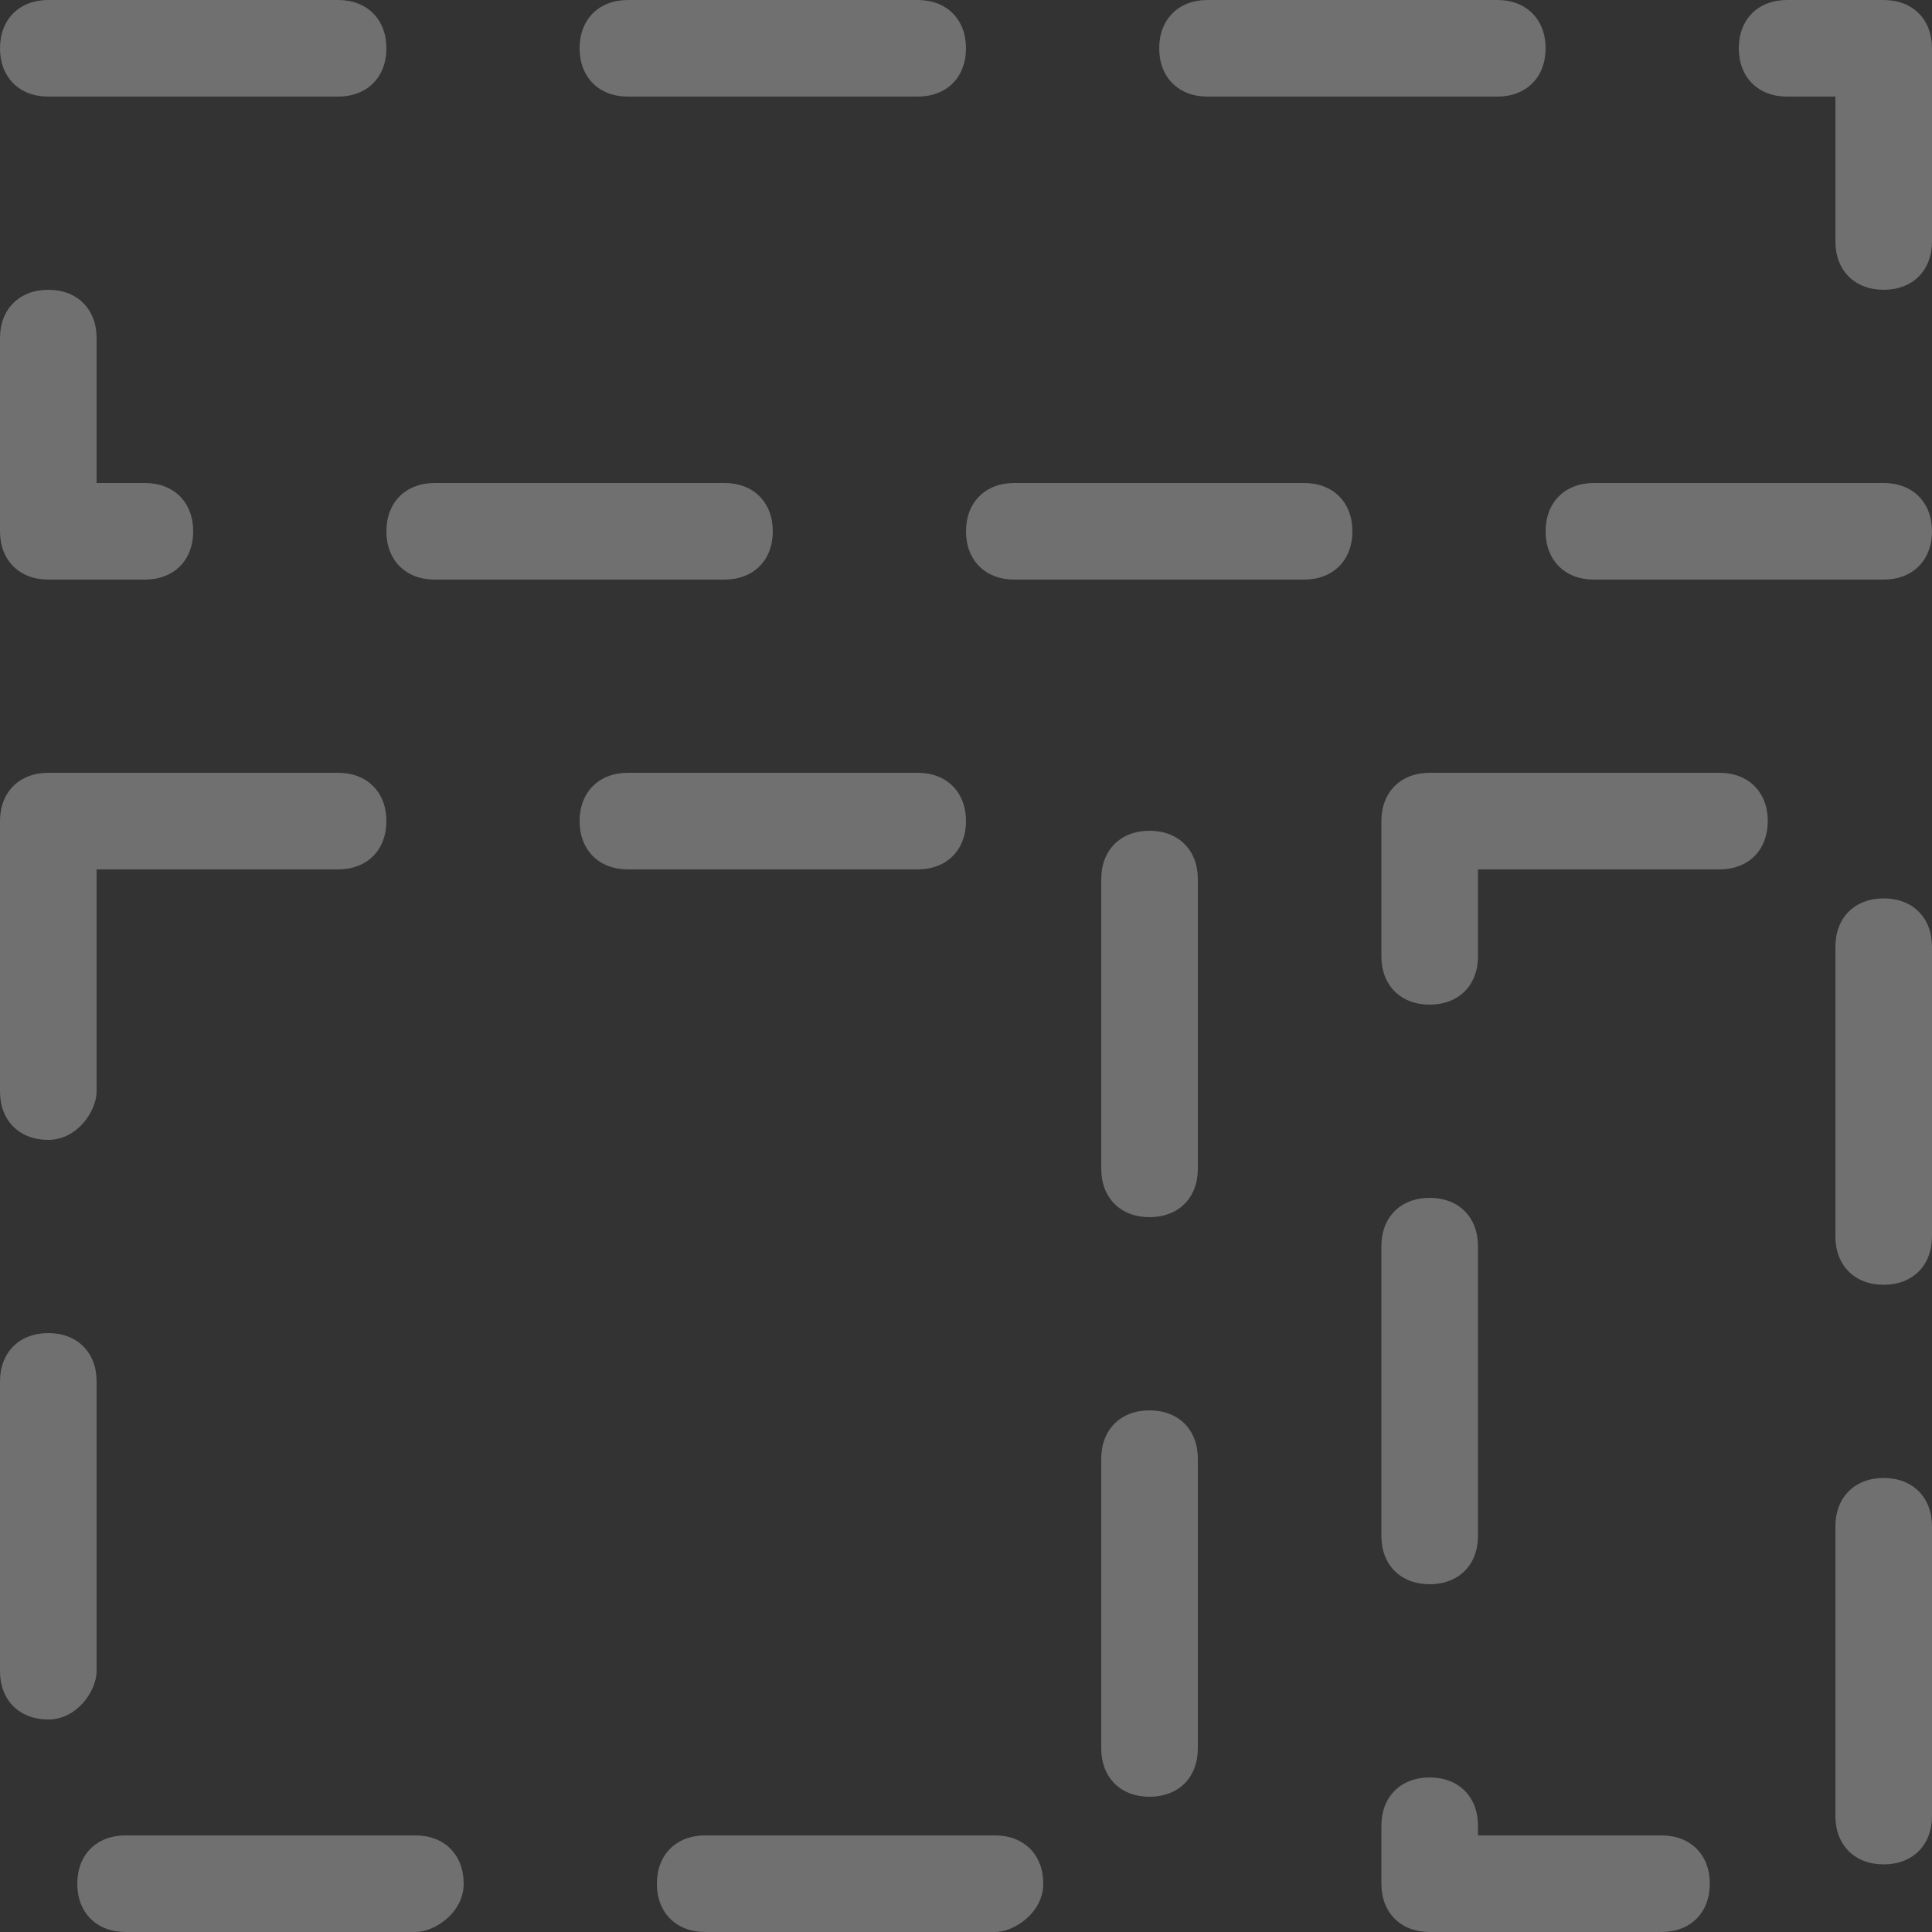 <?xml version="1.0" encoding="utf-8"?>
<!-- Generator: Adobe Illustrator 23.0.6, SVG Export Plug-In . SVG Version: 6.00 Build 0)  -->
<svg version="1.1" id="Layer_1" xmlns="http://www.w3.org/2000/svg" xmlns:xlink="http://www.w3.org/1999/xlink" x="0px" y="0px"
	 viewBox="0 0 20 20" style="enable-background:new 0 0 20 20;" xml:space="preserve">
<rect x="0" y="0" width="20" height="20" fill="#333333" stroke="none"/>
<style type="text/css">
	.st0{opacity:0.3;}
	.st1{fill:#FFFFFF;}
</style>
<g class="st0">
	<path class="st1" d="M19.5,6h-3C16.2,6,16,5.8,16,5.5S16.2,5,16.5,5h3C19.8,5,20,5.2,20,5.5S19.8,6,19.5,6z"/>
	<path class="st1" d="M13.5,6h-3C10.2,6,10,5.8,10,5.5S10.2,5,10.5,5h3C13.8,5,14,5.2,14,5.5S13.8,6,13.5,6z"/>
	<path class="st1" d="M7.5,6h-3C4.2,6,4,5.8,4,5.5S4.2,5,4.5,5h3C7.8,5,8,5.2,8,5.5S7.8,6,7.5,6z"/>
	<path class="st1" d="M1.5,6h-1C0.2,6,0,5.8,0,5.5v-2C0,3.2,0.2,3,0.5,3S1,3.2,1,3.5V5h0.5C1.8,5,2,5.2,2,5.5S1.8,6,1.5,6z"/>
	<path class="st1" d="M19.5,3C19.2,3,19,2.8,19,2.5V1h-0.5C18.2,1,18,0.8,18,0.5S18.2,0,18.5,0h1C19.8,0,20,0.2,20,0.5v2
		C20,2.8,19.8,3,19.5,3z"/>
	<path class="st1" d="M15.5,1h-3C12.2,1,12,0.8,12,0.5S12.2,0,12.5,0h3C15.8,0,16,0.2,16,0.5S15.8,1,15.5,1z"/>
	<path class="st1" d="M9.5,1h-3C6.2,1,6,0.8,6,0.5S6.2,0,6.5,0h3C9.8,0,10,0.2,10,0.5S9.8,1,9.5,1z"/>
	<path class="st1" d="M3.5,1h-3C0.2,1,0,0.8,0,0.5S0.2,0,0.5,0h3C3.8,0,4,0.2,4,0.5S3.8,1,3.5,1z"/>
	<path class="st1" d="M10.3,20h-3c-0.3,0-0.5-0.2-0.5-0.5S7,19,7.3,19h3c0.3,0,0.5,0.2,0.5,0.5S10.5,20,10.3,20z"/>
	<path class="st1" d="M4.3,20h-3c-0.3,0-0.5-0.2-0.5-0.5S1,19,1.3,19h3c0.3,0,0.5,0.2,0.5,0.5S4.5,20,4.3,20z"/>
	<path class="st1" d="M11.9,18.6c-0.3,0-0.5-0.2-0.5-0.5v-3c0-0.3,0.2-0.5,0.5-0.5s0.5,0.2,0.5,0.5v3C12.4,18.4,12.2,18.6,11.9,18.6
		z"/>
	<path class="st1" d="M0.5,17.8c-0.3,0-0.5-0.2-0.5-0.5v-3c0-0.3,0.2-0.5,0.5-0.5S1,14,1,14.3v3C1,17.5,0.8,17.8,0.5,17.8z"/>
	<path class="st1" d="M11.9,12.6c-0.3,0-0.5-0.2-0.5-0.5v-3c0-0.3,0.2-0.5,0.5-0.5s0.5,0.2,0.5,0.5v3C12.4,12.4,12.2,12.6,11.9,12.6
		z"/>
	<path class="st1" d="M0.5,11.8c-0.3,0-0.5-0.2-0.5-0.5V8.5C0,8.2,0.2,8,0.5,8h3C3.8,8,4,8.2,4,8.5S3.8,9,3.5,9H1v2.3
		C1,11.5,0.8,11.8,0.5,11.8z"/>
	<path class="st1" d="M9.5,9h-3C6.2,9,6,8.8,6,8.5S6.2,8,6.5,8h3C9.8,8,10,8.2,10,8.5S9.8,9,9.5,9z"/>
	<path class="st1" d="M17.2,20h-2.4c-0.3,0-0.5-0.2-0.5-0.5v-0.6c0-0.3,0.2-0.5,0.5-0.5s0.5,0.2,0.5,0.5V19h1.9
		c0.3,0,0.5,0.2,0.5,0.5S17.5,20,17.2,20z"/>
	<path class="st1" d="M19.5,19.3c-0.3,0-0.5-0.2-0.5-0.5v-3c0-0.3,0.2-0.5,0.5-0.5s0.5,0.2,0.5,0.5v3C20,19.1,19.8,19.3,19.5,19.3z"
		/>
	<path class="st1" d="M14.8,16.4c-0.3,0-0.5-0.2-0.5-0.5v-3c0-0.3,0.2-0.5,0.5-0.5s0.5,0.2,0.5,0.5v3C15.3,16.2,15.1,16.4,14.8,16.4
		z"/>
	<path class="st1" d="M19.5,13.3c-0.3,0-0.5-0.2-0.5-0.5v-3c0-0.3,0.2-0.5,0.5-0.5S20,9.5,20,9.8v3C20,13.1,19.8,13.3,19.5,13.3z"/>
	<path class="st1" d="M14.8,10.4c-0.3,0-0.5-0.2-0.5-0.5V8.5c0-0.3,0.2-0.5,0.5-0.5h3c0.3,0,0.5,0.2,0.5,0.5S18.1,9,17.8,9h-2.5v0.9
		C15.3,10.2,15.1,10.4,14.8,10.4z"/>
</g>
</svg>
